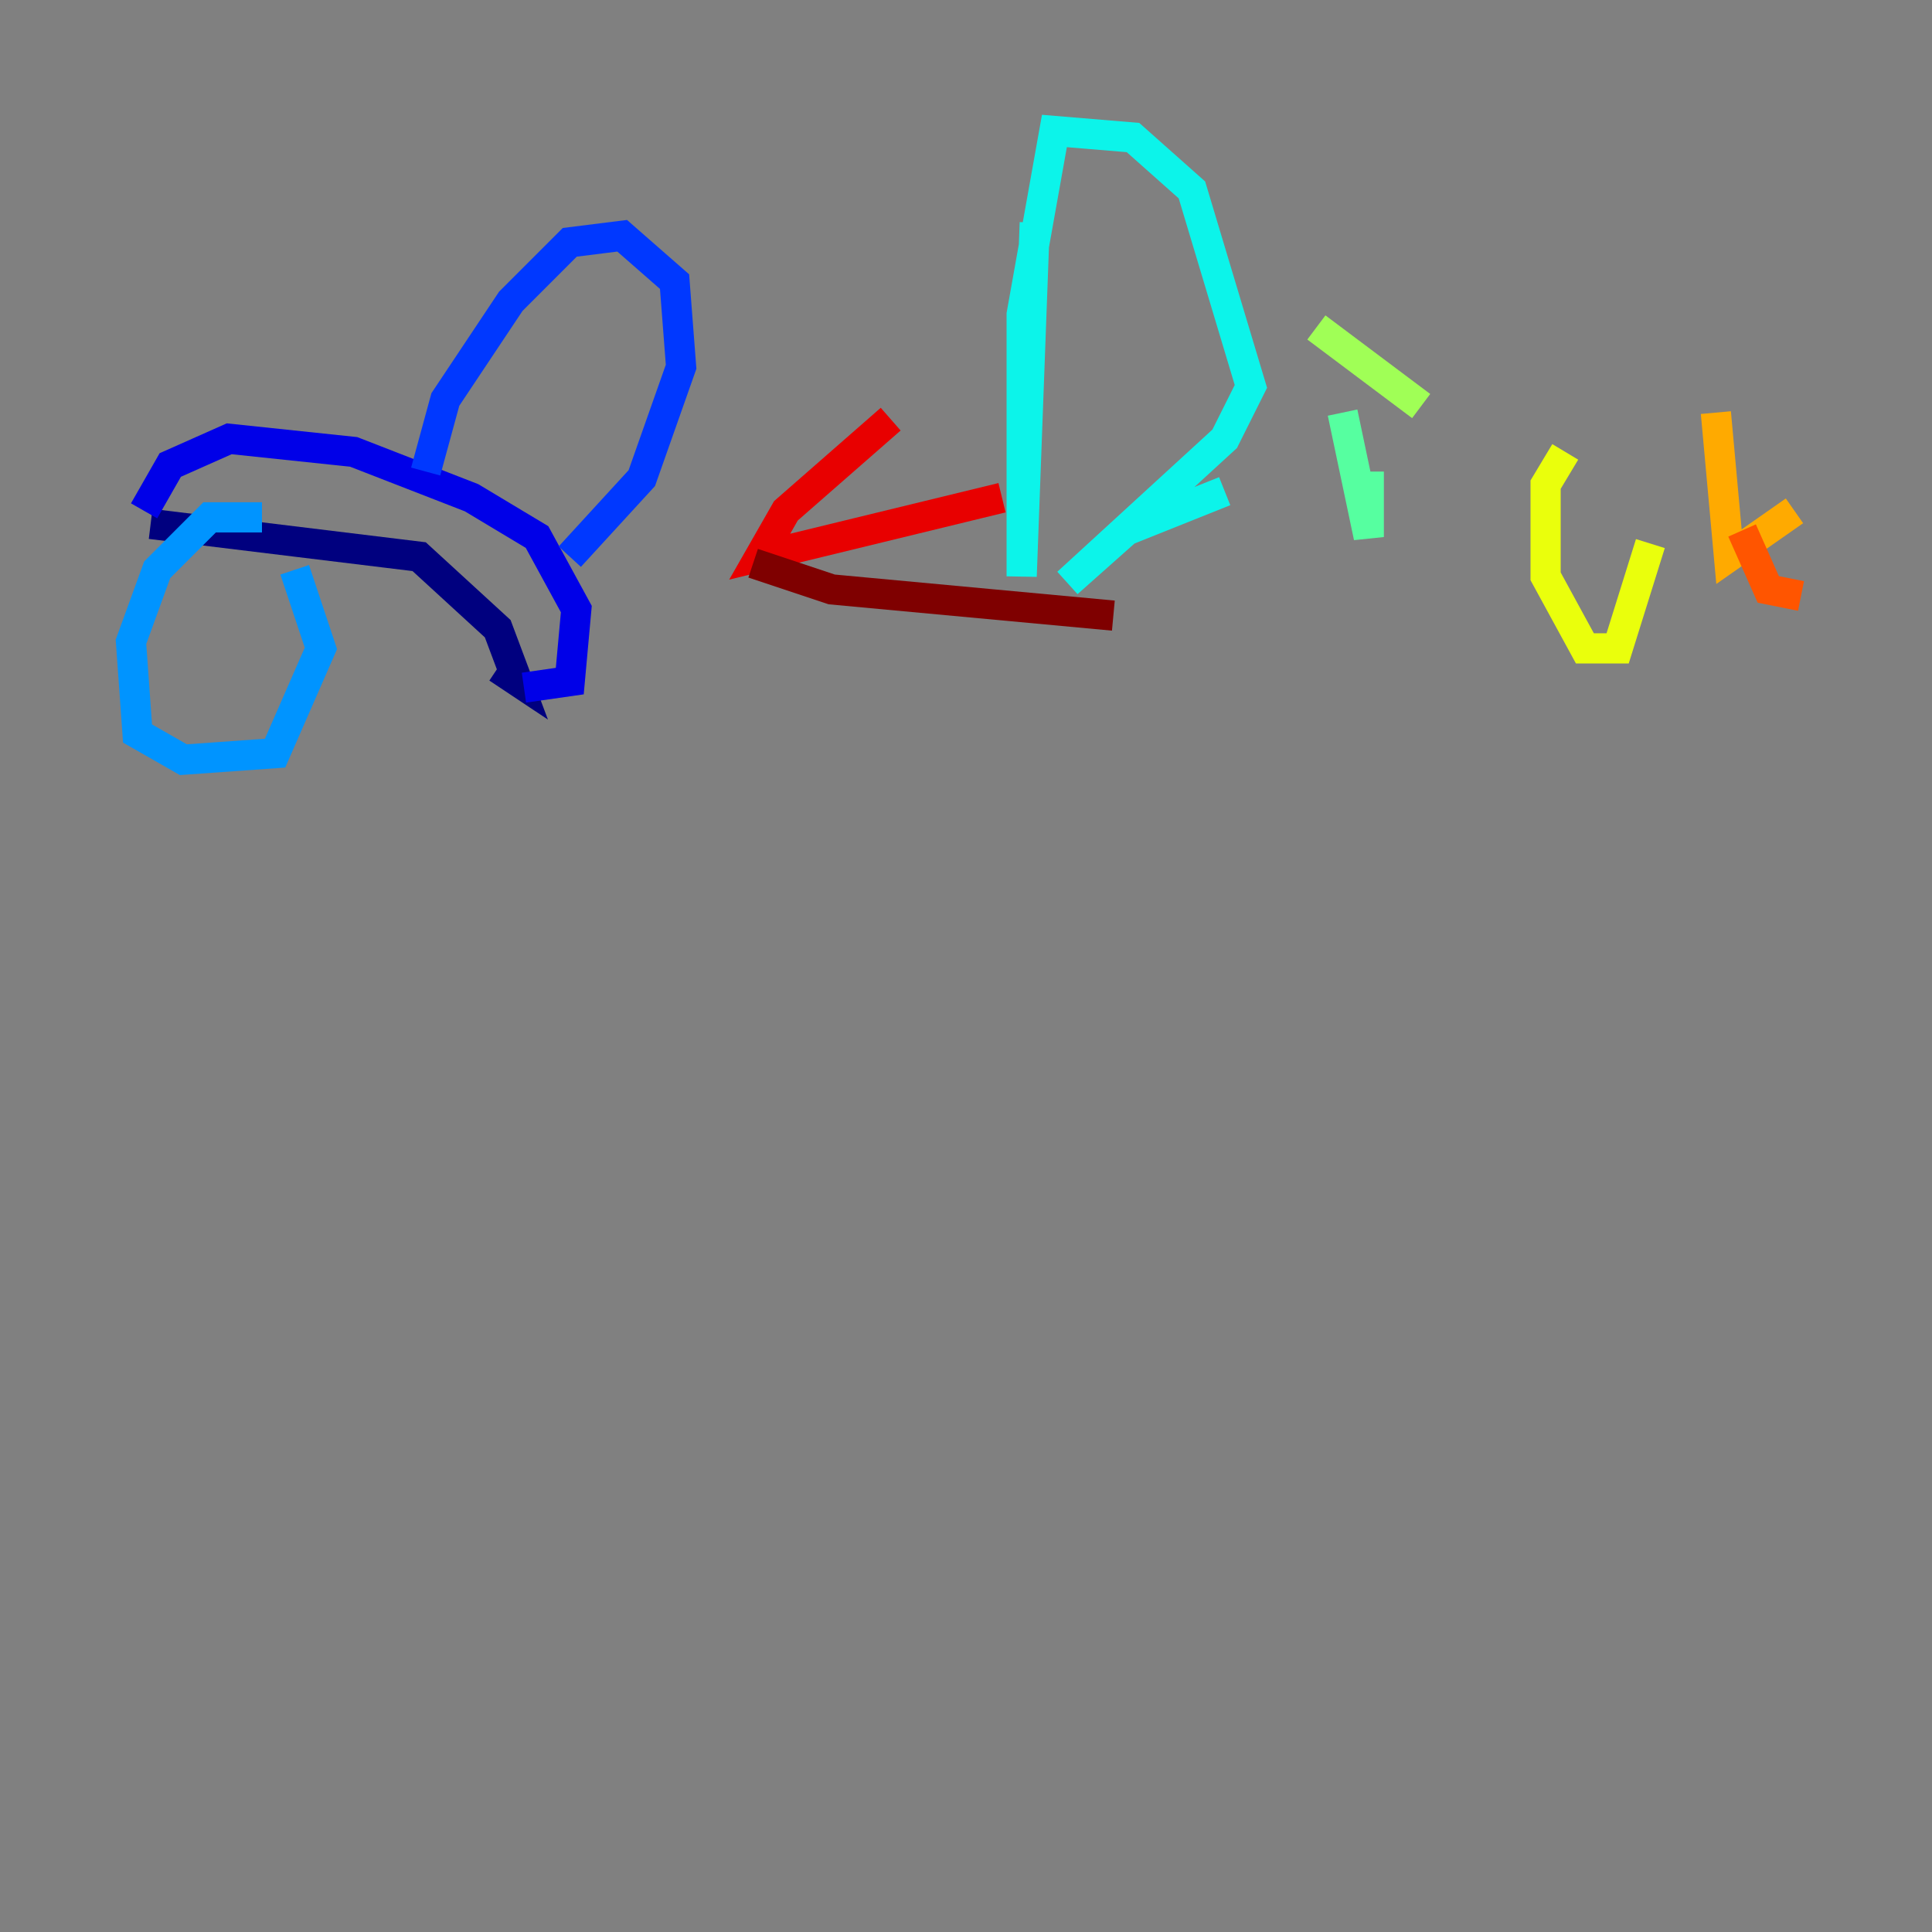 <?xml version="1.0" encoding="utf-8" ?>
<svg baseProfile="tiny" height="128" version="1.2" viewBox="0,0,128,128" width="128" xmlns="http://www.w3.org/2000/svg" xmlns:ev="http://www.w3.org/2001/xml-events" xmlns:xlink="http://www.w3.org/1999/xlink"><rect x="0" y="0" width="128" height="128" fill="#808080" stroke="none"/><defs /><polyline fill="none" points="9.98,34.712 27.77,36.881 32.976,41.654 34.278,45.125 32.976,44.258" stroke="#00007f" stroke-width="2" /><polyline fill="none" points="9.546,33.844 11.281,30.807 15.186,29.071 23.43,29.939 31.241,32.976 35.58,35.58 38.183,40.352 37.749,45.125 34.712,45.559" stroke="#0000e8" stroke-width="2" /><polyline fill="none" points="28.203,31.241 29.505,26.468 33.844,19.959 37.749,16.054 41.22,15.62 44.691,18.658 45.125,24.298 42.522,31.675 37.749,36.881" stroke="#0038ff" stroke-width="2" /><polyline fill="none" points="17.356,34.278 13.885,34.278 10.414,37.749 8.678,42.522 9.112,48.597 12.149,50.332 18.224,49.898 21.261,42.956 19.525,37.749" stroke="#0094ff" stroke-width="2" /><polyline fill="none" points="68.556,14.752 67.688,38.183 67.688,20.827 69.858,8.678 75.064,9.112 78.969,12.583 82.875,25.6 81.139,29.071 70.725,38.617 74.63,35.146 81.139,32.542" stroke="#0cf4ea" stroke-width="2" /><polyline fill="none" points="88.949,27.336 90.685,35.58 90.685,31.241" stroke="#56ffa0" stroke-width="2" /><polyline fill="none" points="87.214,21.695 94.156,26.902" stroke="#a0ff56" stroke-width="2" /><polyline fill="none" points="103.702,29.939 102.4,32.108 102.4,38.183 105.003,42.956 107.173,42.956 109.342,36.014" stroke="#eaff0c" stroke-width="2" /><polyline fill="none" points="113.681,27.336 114.549,36.881 118.888,33.844" stroke="#ffaa00" stroke-width="2" /><polyline fill="none" points="115.417,35.146 117.153,39.051 119.322,39.485" stroke="#ff5500" stroke-width="2" /><polyline fill="none" points="66.386,32.976 50.332,36.881 52.068,33.844 59.01,27.77" stroke="#e80000" stroke-width="2" /><polyline fill="none" points="49.898,37.315 55.105,39.051 73.763,40.786" stroke="#7f0000" stroke-width="2" /></svg>